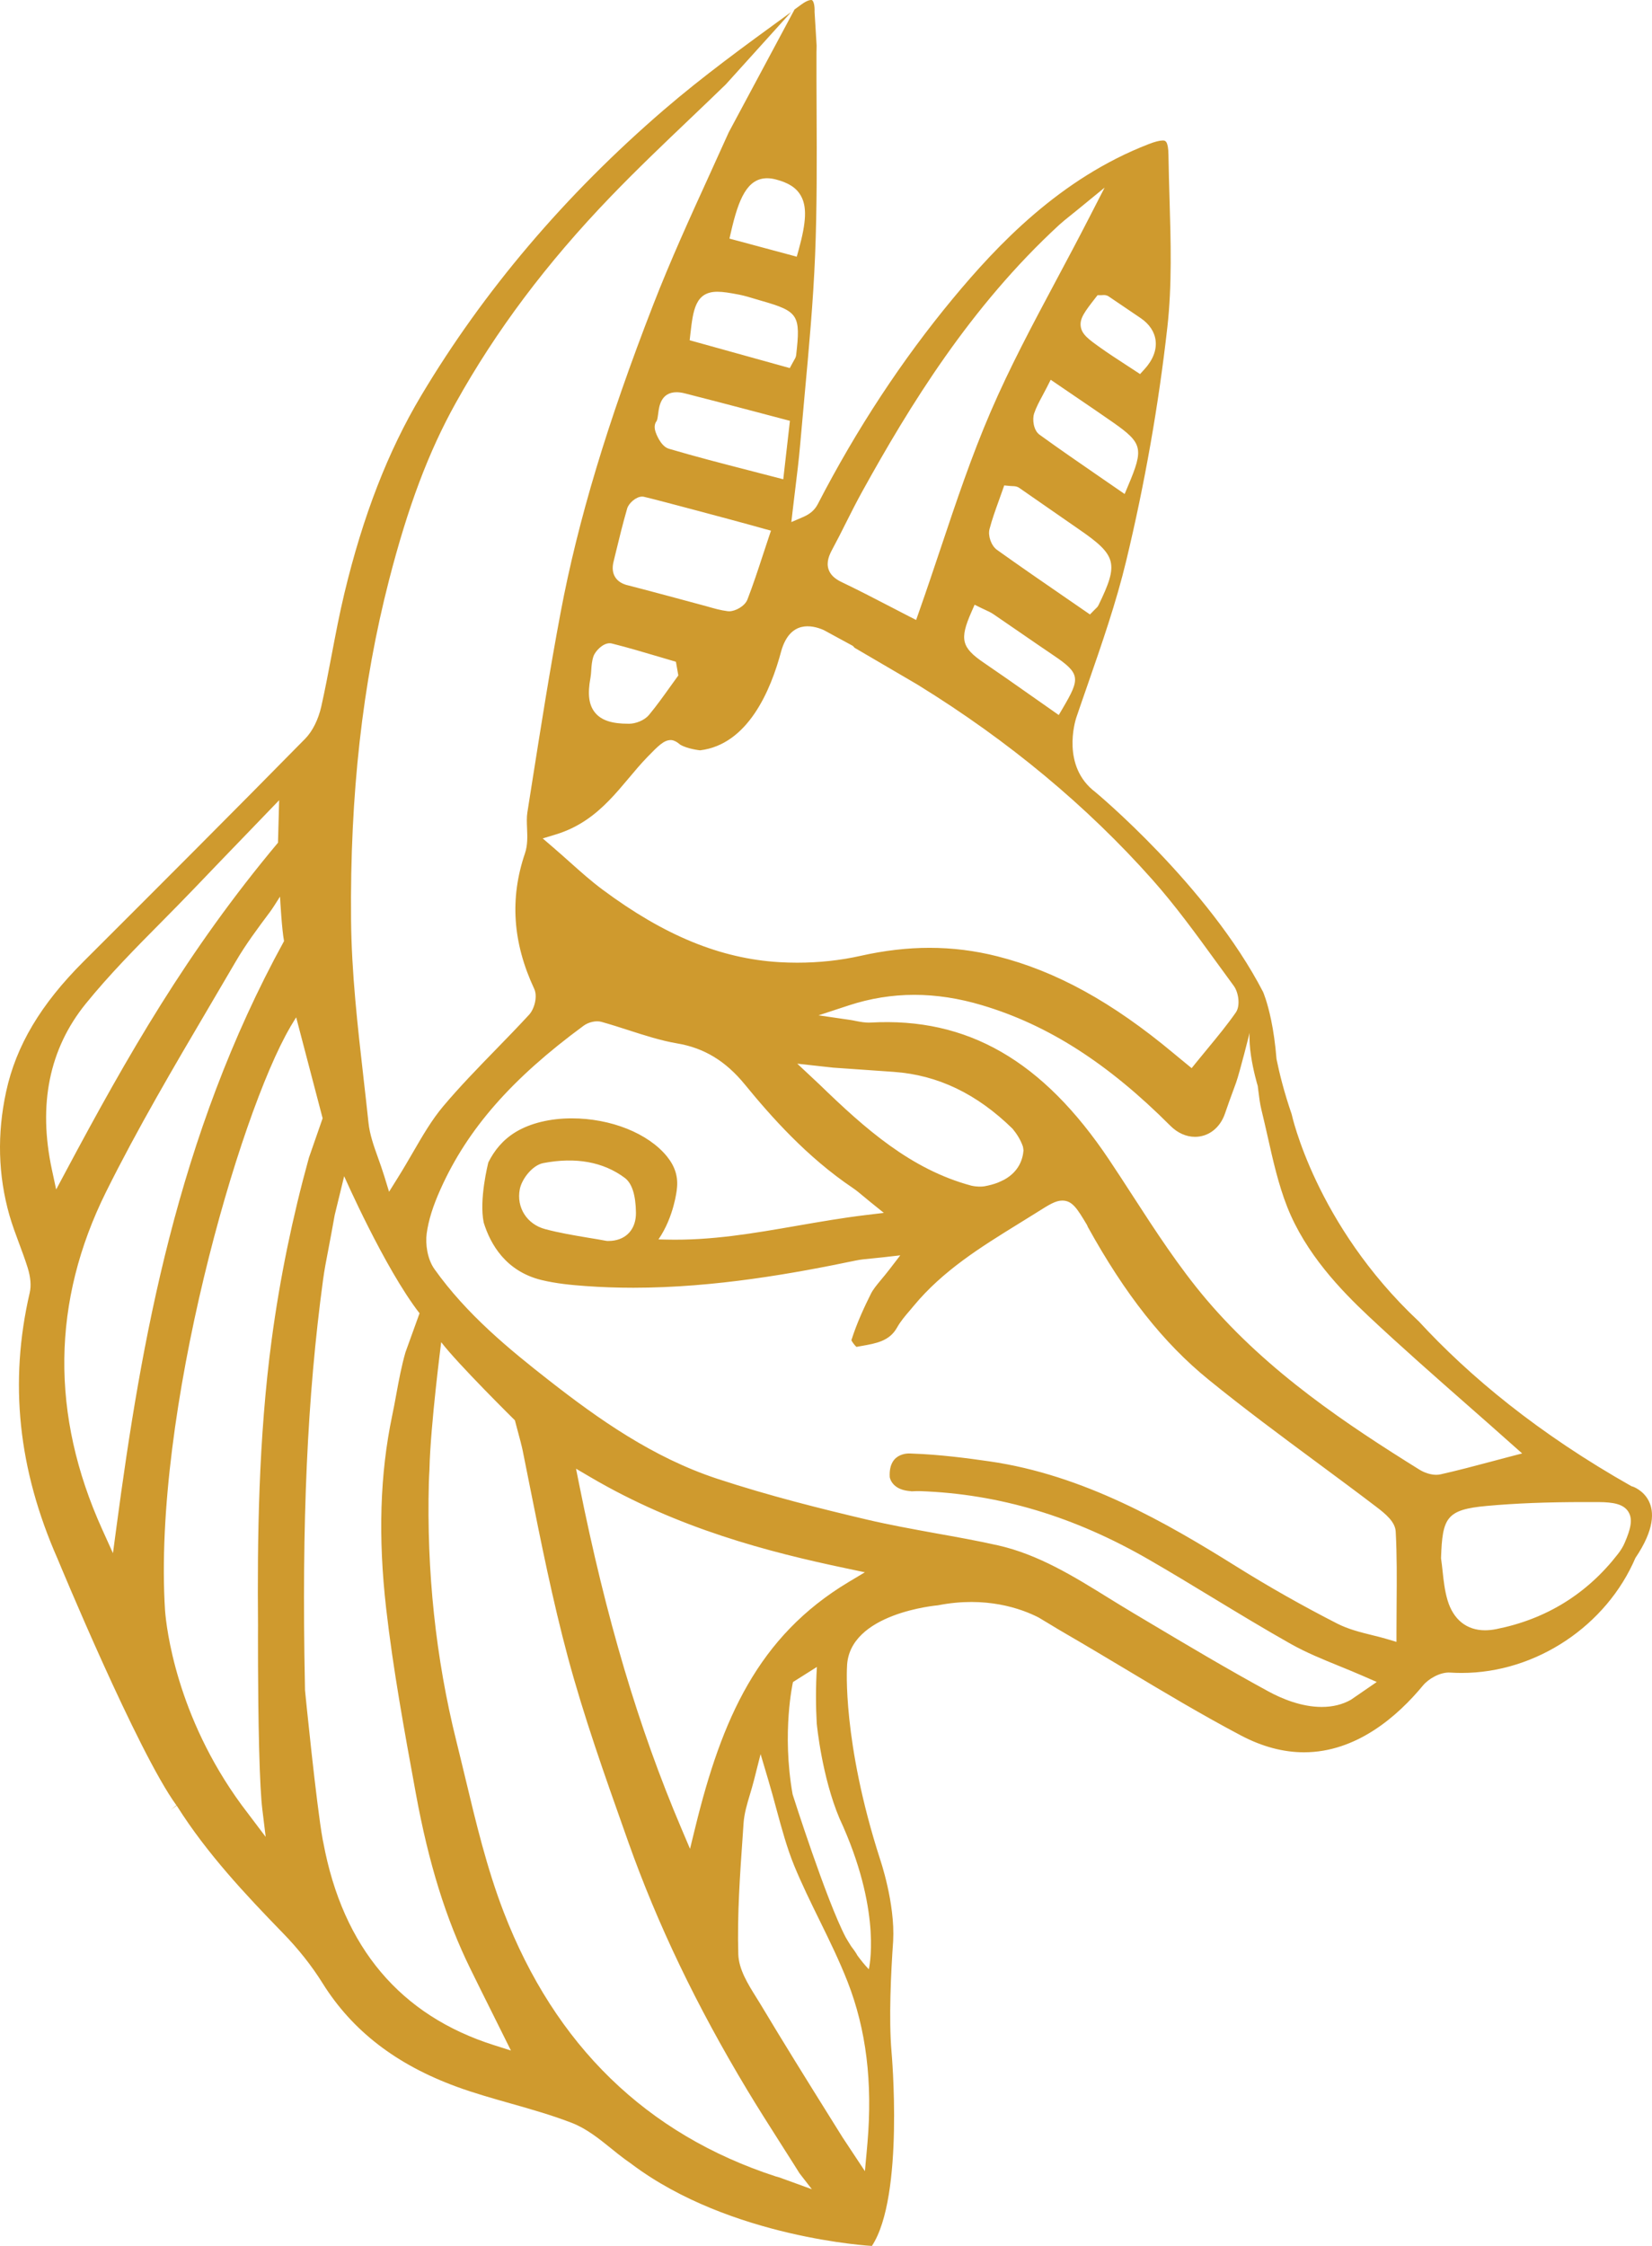 <svg version="1.1" id="图层_1" x="0px" y="0px" width="209.23px" height="284.378px" viewBox="0 0 209.23 284.378" enable-background="new 0 0 209.23 284.378" xml:space="preserve" xmlns:xml="http://www.w3.org/XML/1998/namespace" xmlns="http://www.w3.org/2000/svg" xmlns:xlink="http://www.w3.org/1999/xlink">
  <path fill="#CF9A2E" d="M3.491,160.475c0.389,1.238,0.479,2.318,0.271,3.215c-2.625,11.328-1.471,22.354,3.542,33.711
	c0.101,0.246,10.1,24.402,15.044,31.188l-0.749,0.576l0.777-0.537l0.056,0.076c3.775,5.984,8.683,11.207,13.386,16.045
	c1.976,2.027,3.667,4.166,5.031,6.352c3.76,6.023,9.322,10.316,17.011,13.127c2.219,0.811,4.556,1.471,6.813,2.111
	c2.563,0.727,5.207,1.475,7.742,2.455c1.862,0.721,3.456,2.006,4.998,3.248c0.57,0.463,1.159,0.938,1.743,1.367
	c0.286,0.209,0.58,0.414,0.871,0.619l-0.011-0.002c12.513,9.391,30.413,10.352,30.413,10.352c4.141-6.268,2.484-24.594,2.484-24.594
	c-0.355-4.16-0.076-9.98,0.207-13.998c0.271-4.807-1.664-10.395-1.664-10.395v-0.004c-4.799-14.895-4.18-24.318-4.18-24.318
	c0.154-6.855,11.51-7.805,11.51-7.805c6.086-1.197,10.559,0.42,12.748,1.537c0.51,0.299,1.012,0.602,1.51,0.906
	c0.629,0.383,1.256,0.764,1.887,1.125c2.555,1.479,5.129,3.021,7.619,4.51c4.752,2.848,9.67,5.791,14.633,8.41
	c2.67,1.408,5.354,2.123,7.973,2.123c6.676,0,11.889-4.607,15.084-8.477c0.684-0.824,2.168-1.703,3.43-1.617
	c0.475,0.031,0.959,0.047,1.439,0.047c9.518,0,18.387-6.057,22.023-14.57v0.004c4.898-7.244-0.313-9.023-0.313-9.023l-0.176-0.049
	c-11.777-6.652-20.518-13.891-27.004-20.939l0.01,0.02c-13.064-12.254-16.059-26.203-16.059-26.203v0.004
	c-0.936-2.723-1.533-5.088-1.916-6.975c-0.158-1.984-0.41-3.629-0.678-4.922c-0.492-2.381-1.023-3.574-1.023-3.574
	c-6.975-13.48-21.244-25.307-21.244-25.307c-4.316-3.254-2.563-8.971-2.418-9.416c0.484-1.428,0.979-2.846,1.463-4.238
	c1.77-5.1,3.602-10.373,4.871-15.66c2.342-9.74,4.094-19.682,5.203-29.545c0.6-5.318,0.436-10.848,0.279-16.193
	c-0.055-1.838-0.111-3.736-0.137-5.6c-0.023-1.852-0.43-1.852-0.727-1.852c-0.396,0-1,0.154-1.791,0.463
	c-11.188,4.328-19.129,12.73-24.797,19.566c-6.434,7.76-12.186,16.508-17.095,26.004c-0.387,0.748-0.961,1.252-1.855,1.639
	l-1.498,0.643l0.186-1.621c0.098-0.863,0.205-1.729,0.311-2.588c0.226-1.84,0.461-3.74,0.62-5.609
	c0.181-2.092,0.371-4.182,0.564-6.27c0.535-5.801,1.089-11.799,1.327-17.695c0.244-6.023,0.219-12.172,0.191-18.119
	c-0.013-2.539-0.023-5.076-0.016-7.613c0.002-0.125,0.006-0.252,0.01-0.377c0.003-0.172,0.007-0.344,0.006-0.473l-0.005-0.057
	c-0.001-0.064-0.004-0.123-0.012-0.213l-0.241-3.971l0.001-0.043c0.025-0.789-0.124-1.238-0.272-1.393
	C102.866,0.03,102.83,0,102.725,0c-0.134,0-0.525,0.055-1.228,0.566l-0.868,0.637l-8.327,15.543l-0.002,0.002
	c-0.809,1.805-1.629,3.605-2.45,5.404c-2.437,5.342-4.953,10.867-7.107,16.408C76.926,53.526,73.192,65.922,71,77.575
	c-1.358,7.215-2.521,14.602-3.647,21.74l-0.559,3.545c-0.1,0.619-0.07,1.299-0.041,2.016c0.044,1.057,0.087,2.146-0.27,3.188
	c-1.936,5.699-1.55,11.307,1.178,17.143c0.45,0.963,0.02,2.549-0.65,3.275c-1.389,1.508-2.839,3-4.24,4.438
	c-2.243,2.307-4.565,4.691-6.656,7.178c-1.42,1.689-2.586,3.689-3.815,5.813c-0.604,1.041-1.229,2.115-1.926,3.229l-1.097,1.76
	l-0.609-1.982c-0.244-0.795-0.514-1.549-0.774-2.277c-0.549-1.529-1.064-2.975-1.226-4.49c-0.194-1.857-0.407-3.721-0.619-5.578
	c-0.75-6.582-1.526-13.389-1.586-20.107c-0.146-15.824,1.429-29.898,4.813-43.029c2.402-9.326,5.004-16.232,8.434-22.396
	c5.1-9.164,11.513-17.709,19.604-26.115c3.268-3.396,6.73-6.699,10.079-9.891c1.516-1.445,3.029-2.889,4.531-4.348l8.285-9.168
	l-0.564,0.41c-5.219,3.795-10.618,7.723-15.562,11.979C71.587,24.665,61.242,36.848,53.333,50.11
	c-4.186,7.012-7.365,15.203-9.722,25.041c-0.614,2.559-1.115,5.203-1.603,7.762c-0.405,2.141-0.828,4.355-1.313,6.527
	c-0.373,1.66-1.116,3.152-2.043,4.096c-9.268,9.424-18.568,18.723-28.077,28.215c-5.419,5.414-8.535,10.646-9.798,16.471
	c-1.161,5.336-1.021,10.602,0.415,15.646c0.342,1.199,0.793,2.408,1.229,3.576C2.787,158.428,3.168,159.446,3.491,160.475z
	 M77.49,81.479c2.028,0.51,4.024,1.104,6.139,1.729c0.646,0.189,1.306,0.389,1.979,0.586l0.303,1.73
	c-0.345,0.479-0.68,0.941-0.995,1.381c-0.956,1.336-1.781,2.486-2.71,3.607c-0.61,0.736-1.736,1.123-2.529,1.129h-0.059
	c-2.133,0-3.442-0.43-4.242-1.393c-0.8-0.967-0.981-2.336-0.588-4.451c0.055-0.285,0.075-0.604,0.095-0.941
	c0.037-0.563,0.078-1.146,0.275-1.738c0.227-0.676,1.187-1.672,2.045-1.672C77.302,81.446,77.4,81.456,77.49,81.479z M95.177,66.51
	c0.533,0.15,1.069,0.299,1.604,0.449l0.865,0.232l-0.285,0.85c-0.252,0.748-0.489,1.477-0.724,2.188
	c-0.648,1.979-1.263,3.844-1.971,5.678c-0.328,0.842-1.518,1.494-2.32,1.494c-0.068,0-0.132-0.002-0.194-0.014
	c-0.898-0.109-1.761-0.361-2.592-0.602c-0.533-0.156-9.445-2.539-9.955-2.652c-0.794-0.174-1.363-0.531-1.692-1.059
	c-0.327-0.523-0.396-1.18-0.207-1.951l0.241-0.992c0.46-1.889,0.933-3.842,1.486-5.748c0.192-0.66,1.122-1.504,1.891-1.504
	c0.085,0,0.167,0.01,0.245,0.027C83.323,63.309,93.481,66.038,95.177,66.51z M86.76,49.815c2.872,0.729,5.69,1.469,8.676,2.254
	c1.257,0.334,2.526,0.666,3.816,1.008l0.794,0.207l-0.844,7.402l-1.055-0.275c-1.095-0.283-2.175-0.564-3.246-0.84
	c-3.521-0.906-6.845-1.766-10.188-2.752c-1.091-0.322-1.672-2.086-1.677-2.104c-0.07-0.217-0.281-0.871,0.111-1.381
	c0.112-0.15,0.174-0.627,0.216-0.975c0.107-0.875,0.332-2.695,2.331-2.695C86.018,49.667,86.366,49.713,86.76,49.815z
	 M101.163,31.598l-0.252,0.904l-8.524-2.291l0.205-0.887c0.959-4.17,2.058-6.754,4.571-6.754c0.34,0,0.691,0.047,1.077,0.146
	c1.621,0.418,2.601,1.047,3.174,2.039C102.21,26.131,102.137,28.053,101.163,31.598z M100.027,46.606l-12.679-3.523l0.091-0.803
	c0.344-2.984,0.616-5.34,3.416-5.34c0.719,0,1.585,0.141,2.754,0.367c0.698,0.139,1.369,0.342,2.02,0.541
	c0.256,0.076,0.516,0.156,0.774,0.229c4.725,1.348,5.016,1.803,4.432,6.885c-0.027,0.24-0.119,0.402-0.219,0.57
	c-0.05,0.086-0.122,0.213-0.229,0.41L100.027,46.606z M139.903,23.754l-2.078,4.043c-1.35,2.629-2.727,5.203-4.055,7.695
	c-3.023,5.668-5.881,11.023-8.295,16.627c-2.43,5.633-4.348,11.359-6.379,17.422c-0.869,2.598-1.771,5.281-2.707,7.938l-0.359,1.02
	l-0.963-0.49c-0.764-0.393-1.547-0.799-2.344-1.213c-1.996-1.035-4.059-2.105-6.162-3.109c-0.881-0.424-1.412-0.951-1.628-1.611
	c-0.291-0.896,0.076-1.77,0.472-2.506c0.6-1.105,1.182-2.258,1.738-3.373c0.652-1.293,1.326-2.631,2.043-3.93
	c6.02-10.887,13.691-23.414,24.961-33.791c0.398-0.365,0.805-0.689,1.32-1.104c0.271-0.213,0.57-0.457,0.914-0.736L139.903,23.754z
	 M144.391,47.364l-0.676-0.445c-0.432-0.287-0.869-0.568-1.305-0.852c-0.979-0.639-1.99-1.293-2.967-1.988
	c-1.559-1.109-2.414-1.721-2.564-2.736c-0.15-1.035,0.52-1.896,1.848-3.607l0.283-0.361h0.465c0.084,0,0.146-0.006,0.193-0.01
	c0.063-0.002,0.111-0.006,0.154-0.006c0.229,0,0.438,0.063,0.607,0.182c1.164,0.781,2.322,1.572,3.48,2.357l0.557,0.379
	c1.109,0.754,1.766,1.742,1.896,2.852c0.143,1.209-0.354,2.471-1.428,3.641L144.391,47.364z M141.479,61.889
	c-0.744-0.516-1.49-1.029-2.234-1.539c-2.502-1.723-5.09-3.502-7.588-5.311c-0.777-0.559-0.924-1.961-0.686-2.68
	c0.266-0.787,0.656-1.514,1.072-2.281c0.174-0.322,0.357-0.664,0.543-1.031l0.486-0.963l0.891,0.607
	c0.795,0.545,1.566,1.064,2.32,1.58c1.619,1.1,3.15,2.141,4.674,3.205c3.758,2.635,3.918,3.307,1.93,8.004l-0.449,1.07
	L141.479,61.889z M134.951,75.67c-2.854-1.963-5.803-3.994-8.684-6.051c-0.719-0.516-1.166-1.771-0.941-2.631
	c0.322-1.23,0.752-2.416,1.166-3.564c0.154-0.42,0.307-0.842,0.449-1.262l0.246-0.699l0.74,0.07c0.133,0.012,0.236,0.016,0.32,0.018
	c0.24,0.008,0.541,0.018,0.838,0.221c1.234,0.852,2.465,1.705,3.691,2.561c1.275,0.887,2.553,1.777,3.832,2.658
	c4.848,3.334,5.105,4.324,2.521,9.635c-0.094,0.193-0.219,0.314-0.33,0.416c-0.045,0.045-0.107,0.104-0.195,0.193l-0.557,0.568
	L134.951,75.67z M134.615,89.651l-0.52,0.885l-0.842-0.59c-0.906-0.635-1.801-1.266-2.688-1.885
	c-2.027-1.426-3.939-2.771-5.906-4.107c-2.898-1.965-3.152-2.996-1.619-6.479l0.398-0.906l0.889,0.439
	c0.141,0.07,0.283,0.135,0.426,0.199c0.355,0.162,0.725,0.328,1.08,0.57c1.162,0.787,2.318,1.584,3.471,2.381
	c1.355,0.934,2.709,1.867,4.07,2.785l0.043,0.029C136.881,85.301,136.807,85.918,134.615,89.651z M156.516,128.204
	c-1.092,1.564-2.295,3.023-3.566,4.564c-0.469,0.568-0.943,1.146-1.426,1.738l-0.6,0.742l-1.311-1.076
	c-0.35-0.287-0.664-0.545-0.979-0.809c-7.771-6.482-14.867-10.389-22.324-12.277c-2.801-0.711-5.689-1.074-8.586-1.074
	c-2.801,0-5.725,0.342-8.693,1.008c-2.59,0.584-5.306,0.875-8.076,0.875c-0.748,0-1.501-0.023-2.238-0.066
	c-7.455-0.441-14.574-3.361-22.407-9.189c-1.435-1.066-2.768-2.256-4.177-3.514c-0.67-0.598-1.359-1.213-2.094-1.844l-1.303-1.121
	l1.645-0.5c5.797-1.762,8.301-6.398,11.6-9.797c1.398-1.438,2.103-2.158,2.979-2.158c0.363,0,0.779,0.225,1.208,0.594v-0.004
	c0.904,0.531,2.382,0.697,2.5,0.709c6.021-0.73,8.936-7.49,10.291-12.617l0,0c1.118-3.828,3.841-3.277,5.36-2.615l1.068,0.58l0,0
	l0.006,0.004l2.619,1.422l0.236,0.25l2.186,1.279l5.686,3.328c0.07,0.043,0.143,0.086,0.213,0.131
	c11.379,7.021,21.324,15.277,29.627,24.623c2.912,3.279,5.529,6.887,8.064,10.373c0.744,1.025,1.484,2.045,2.234,3.063
	C156.867,125.651,157.119,127.344,156.516,128.204z M182.512,197.319v-0.09c0.178-5.051,0.656-6.084,5.771-6.549
	c3.684-0.336,7.645-0.49,12.473-0.49c0.578,0,1.154,0,1.73,0.002c1.781,0.016,3.096,0.223,3.729,1.193
	c0.637,0.975,0.299,2.244-0.451,3.979c-0.197,0.463-0.482,0.93-0.848,1.4c-3.916,5.057-9.1,8.256-15.412,9.512
	c-0.492,0.098-0.969,0.148-1.418,0.148c-2.33,0-4.02-1.352-4.752-3.813c-0.359-1.205-0.494-2.451-0.625-3.66
	c-0.057-0.518-0.111-1.037-0.186-1.549L182.512,197.319z M152.758,164.5c-3.469-4.1-6.449-8.697-9.328-13.141
	c-0.957-1.475-1.945-3.006-2.938-4.486c-8.42-12.596-17.975-18.09-30.244-17.396c-0.65,0.031-1.279-0.09-1.875-0.205
	c-0.24-0.051-0.477-0.098-0.719-0.133l-3.981-0.58l3.827-1.256c2.701-0.887,5.49-1.338,8.295-1.338c2.771,0,5.654,0.439,8.568,1.311
	c8.371,2.49,15.957,7.35,23.885,15.287c0.891,0.891,1.99,1.381,3.102,1.381c1.725,0,3.18-1.135,3.799-2.955
	c0.346-1.025,0.723-2.047,1.086-3.037c0.107-0.295,0.219-0.592,0.324-0.889c0.447-1.25,1.709-6.283,1.709-6.283
	c-0.111,1.82,0.344,4.07,0.686,5.455c0.174,0.713,0.316,1.188,0.342,1.26c0.002,0.008,0.006,0.021,0.006,0.021l-0.004-0.002
	c0.025,0.199,0.053,0.398,0.074,0.594c0.104,0.846,0.201,1.643,0.389,2.406c0.283,1.148,0.545,2.318,0.803,3.451
	c0.666,2.977,1.359,6.051,2.471,8.865c2.32,5.873,6.748,10.496,10.346,13.871c4.088,3.832,8.389,7.613,12.547,11.27
	c1.844,1.617,3.689,3.242,5.533,4.889l1.324,1.172l-1.713,0.447c-0.746,0.193-1.49,0.393-2.24,0.594
	c-2.078,0.553-4.23,1.125-6.381,1.607c-0.172,0.037-0.355,0.059-0.549,0.059c-0.676,0-1.479-0.248-2.145-0.664
	C170.826,180.514,160.641,173.801,152.758,164.5z M105.53,135.184l1.83,0.127c1.949,0.135,3.9,0.27,5.854,0.41
	c5.563,0.398,10.498,2.764,15.031,7.199c0.514,0.619,1.008,1.377,1.311,2.258c0.027,0.152,0.055,0.316,0.072,0.494
	c-0.092,1.125-0.59,2.672-2.434,3.693c-0.277,0.139-0.557,0.268-0.832,0.385c-0.49,0.188-1.055,0.344-1.697,0.459
	c-0.336,0.049-0.908,0.08-1.641-0.082c-7.67-2.061-13.467-7.221-19.208-12.787l-2.837-2.658L105.53,135.184z M109.756,192.399
	c-5.647-1.332-12.31-2.986-18.91-5.16c-8.18-2.695-15.073-7.58-21.31-12.453c-5.103-3.99-10.429-8.365-14.502-14.08
	c-0.932-1.305-1.167-3.217-0.99-4.533c0.229-1.678,0.788-3.467,1.766-5.637c3.413-7.596,9.001-13.965,18.111-20.664
	c0.622-0.457,1.564-0.672,2.241-0.488c1.155,0.322,2.311,0.693,3.427,1.053c2.014,0.65,4.097,1.324,6.161,1.676
	c3.428,0.574,6.155,2.23,8.588,5.205c3.309,4.047,7.854,9.189,13.681,13.107c0.449,0.305,0.861,0.65,1.34,1.051
	c0.246,0.205,0.518,0.434,0.834,0.688l1.748,1.41l-2.229,0.268c-2.961,0.354-5.88,0.863-8.707,1.352
	c-5.608,0.975-10.912,1.896-16.605,1.762l-1.004-0.023c1.978-2.871,2.324-6.313,2.324-6.313l-0.003-0.002
	c0.212-1.564-0.206-2.904-1.245-4.191c-2.377-2.928-7.111-4.822-12.062-4.822c-2.724,0-5.234,0.609-7.074,1.717
	c-1.666,1.008-2.729,2.352-3.485,3.855c-0.047,0.189-1.189,4.697-0.59,7.617c0.861,2.793,2.819,6.158,7.276,7.271
	c1.906,0.461,3.835,0.646,5.635,0.773c1.968,0.145,4.001,0.215,6.052,0.215c10.334,0,20.463-1.842,28.13-3.441
	c0.613-0.129,1.229-0.188,2.006-0.262c0.416-0.039,0.887-0.084,1.441-0.148l2.221-0.254l-1.361,1.77
	c-0.391,0.508-0.75,0.939-1.066,1.318c-0.57,0.688-1.021,1.23-1.299,1.793c-0.789,1.582-1.773,3.668-2.467,5.873
	c0.109,0.232,0.414,0.635,0.637,0.84c0.203-0.035,0.408-0.074,0.613-0.111c1.918-0.334,3.576-0.627,4.533-2.336
	c0.451-0.807,1.043-1.492,1.615-2.158c0.162-0.195,0.33-0.393,0.492-0.586c3.703-4.48,8.557-7.479,13.246-10.377
	c0.768-0.473,1.531-0.943,2.289-1.42l0.182-0.115c1.459-0.918,2.262-1.424,3.104-1.424c1.279,0,1.887,1.02,3.104,3.045
	c0.047,0.082,0.088,0.174,0.127,0.281c4.725,8.551,9.574,14.693,15.262,19.32c4.477,3.646,9.209,7.146,13.789,10.537
	c2.463,1.822,5.01,3.707,7.492,5.598c1.205,0.914,2.389,1.912,2.455,3.131c0.162,2.99,0.139,5.979,0.115,9.143
	c-0.008,1.154-0.018,2.338-0.018,3.551v1.271l-1.217-0.361c-0.576-0.174-1.184-0.322-1.824-0.48
	c-1.502-0.371-3.059-0.754-4.498-1.492c-4.361-2.23-8.65-4.658-12.748-7.217c-8.855-5.533-19.305-11.578-31.246-13.303
	c-2.926-0.422-6.373-0.869-9.754-0.986l-0.113-0.002c0,0-2.959-0.406-2.781,2.965c0,0,0.094,0.818,1.023,1.354
	c0.396,0.229,0.945,0.4,1.693,0.441v0.021c0.063-0.006,0.123-0.006,0.182-0.006c0.326-0.02,0.645-0.031,0.936-0.021
	c10.021,0.354,19.512,3.195,29.016,8.686c2.713,1.564,5.432,3.215,8.063,4.811c3.229,1.957,6.568,3.982,9.904,5.861
	c1.938,1.088,3.992,1.924,6.168,2.811c0.973,0.396,1.979,0.807,2.967,1.238l1.734,0.758l-3.279,2.254
	c-1.07,0.604-2.313,0.908-3.691,0.908c-2.588,0-5.096-1.064-6.744-1.961c-5.145-2.797-10.256-5.84-15.197-8.783l-1.932-1.15
	c-1.055-0.629-2.117-1.285-3.146-1.918c-4.359-2.705-8.871-5.496-13.977-6.646c-2.596-0.586-5.273-1.063-7.861-1.525
	C115.656,193.62,112.672,193.086,109.756,192.399z M77.469,157.112c-0.162,0.014-0.332,0.02-0.51,0.02l-0.177-0.018
	c-0.759-0.143-1.521-0.27-2.282-0.393c-1.8-0.303-3.659-0.611-5.464-1.094c-2.308-0.617-3.653-2.746-3.202-5.055
	c0.258-1.313,1.612-3.041,2.971-3.303c4.109-0.789,7.604-0.156,10.321,1.871c0.912,0.68,1.39,2.16,1.418,4.402
	C80.571,155.569,79.391,156.934,77.469,157.112z M88.07,231.333l-0.677,2.764l-1.112-2.619c-5.42-12.75-9.523-26.555-12.91-43.441
	l-0.415-2.072l1.823,1.07c11.08,6.512,22.597,9.492,32.399,11.547l2.363,0.498l-2.07,1.24
	C95.994,207.196,91.414,217.69,88.07,231.333z M110.037,249.346c-0.498-0.518-0.98-1.109-1.449-1.752
	c-0.115-0.23-0.354-0.592-0.77-1.133c-0.24-0.371-0.477-0.762-0.705-1.154c-2.444-4.65-6.675-17.947-6.727-18.111
	c-1.396-7.885,0.046-14.217,0.046-14.217l3.03-1.912c-0.161,2.648-0.139,5.055-0.02,7.15c0.022,0.242,0.659,6.775,2.887,12.043
	c0.156,0.34,0.309,0.676,0.457,1.01c0.02,0.037,0.035,0.076,0.055,0.113h-0.006C111.711,242.557,110.037,249.346,110.037,249.346z
	 M105.192,268.196c-2.932-4.695-5.961-9.557-8.856-14.395c-0.187-0.311-0.384-0.627-0.583-0.943
	c-1.027-1.646-2.191-3.508-2.246-5.426c-0.145-5.014,0.215-10.098,0.561-15.016l0.105-1.561c0.088-1.238,0.44-2.414,0.813-3.656
	c0.168-0.568,0.345-1.154,0.499-1.76l0.846-3.338l0.979,3.299c0.379,1.275,0.714,2.508,1.035,3.701
	c0.686,2.523,1.332,4.904,2.246,7.135c0.955,2.32,2.087,4.629,3.183,6.863c1.245,2.537,2.53,5.158,3.579,7.84
	c2.355,6.029,3.178,12.711,2.51,20.424l-0.02,0.217c-0.012,0.121-0.027,0.32-0.049,0.564l-0.086,0.982l-0.004-0.002
	c-0.08,0.883-0.16,1.787-0.16,1.787l-2.83-4.277L105.192,268.196z M63.781,242.067c-2.111-5.484-3.506-11.32-4.854-16.959
	c-0.374-1.559-0.747-3.113-1.132-4.662c-2.606-10.455-3.779-21.48-3.479-32.77c0.013-0.518,0.044-1.035,0.075-1.557
	c0.004-0.053,0-0.102,0.004-0.156c0.122-5.463,1.485-16.02,1.485-16.02c2.101,2.76,9.333,9.896,9.333,9.896l0.771,2.9l-0.008-0.006
	c0.082,0.301,0.153,0.604,0.218,0.908c0.295,1.467,0.589,2.93,0.879,4.396c1.436,7.178,2.919,14.596,4.84,21.754
	c2.022,7.525,4.685,15.037,7.26,22.301l0.38,1.076c3.717,10.482,8.656,20.787,15.112,31.512c1.308,2.174,2.701,4.361,4.048,6.479
	c0.635,0.994,1.271,1.992,1.904,2.996l0.644,1.027l1.564,2.016l-4.054-1.471l-0.004-0.006c-0.18-0.043-0.353-0.094-0.519-0.146
	C81.887,270.247,70.291,258.973,63.781,242.067z M40.92,162.016c0.163-1.215,0.391-2.383,0.651-3.736
	c0.126-0.652,0.258-1.338,0.391-2.074l0.428-2.355l1.199-4.922c0,0,5.122,11.654,9.547,17.359l-1.783,4.938
	c-0.496,1.717-0.834,3.531-1.157,5.289c-0.163,0.902-0.337,1.836-0.53,2.752c-1.542,7.354-1.791,15.328-0.76,24.389
	c0.88,7.707,2.308,15.502,3.688,23.035l0.071,0.385c1.616,8.832,3.8,15.865,6.873,22.139c0.926,1.895,1.866,3.779,2.84,5.73
	l2.333,4.691l-2.124-0.674c-11.878-3.758-19.154-12.377-21.631-25.623l-0.087-0.422c-0.792-4.348-2.223-18.709-2.234-18.855
	l-0.006-0.082c-0.004-0.229-0.005-0.457-0.011-0.682C38.199,192.688,38.907,176.874,40.92,162.016z M36.769,130.036l-0.001-0.012
	l0.145-0.236l0.596-0.977l1.656,6.314l1.697,6.471l-1.734,4.982c-2.089,7.551-3.678,15.283-4.713,22.998
	c-1.69,12.592-1.828,25.379-1.736,36.24c-0.003,0.082-0.039,8.316,0.134,15.324l0.011,0.418c0.093,3.59,0.228,6.125,0.4,7.543
	l0.425,3.484l-3.062-4.053c-8.27-11.285-9.518-22.469-9.684-24.611C19.328,179.075,30.272,141.125,36.769,130.036z M13.428,150.922
	c3.973-7.998,8.58-15.828,13.038-23.396c1.13-1.922,2.262-3.838,3.384-5.766c1.28-2.199,2.828-4.266,4.321-6.262
	c0.312-0.412,0.797-1.18,1.295-1.971c0.031,0.574,0.233,4.189,0.509,5.633c-13.557,24.688-18.096,50.715-21.23,74.225l-0.438,3.277
	l-1.362-3.01C6.385,179.157,6.55,164.78,13.428,150.922z M10.853,127.098c2.977-3.674,6.358-7.092,9.632-10.395
	c1.362-1.381,2.773-2.803,4.132-4.225c2.326-2.434,4.66-4.855,6.996-7.273l3.742-3.885l-0.146,5.371l0.014-0.006
	c-11.485,13.707-19.07,26.992-26.893,41.648l-1.217,2.281l-0.543-2.529C4.805,139.848,6.245,132.788,10.853,127.098z" class="color c1"/>
</svg>